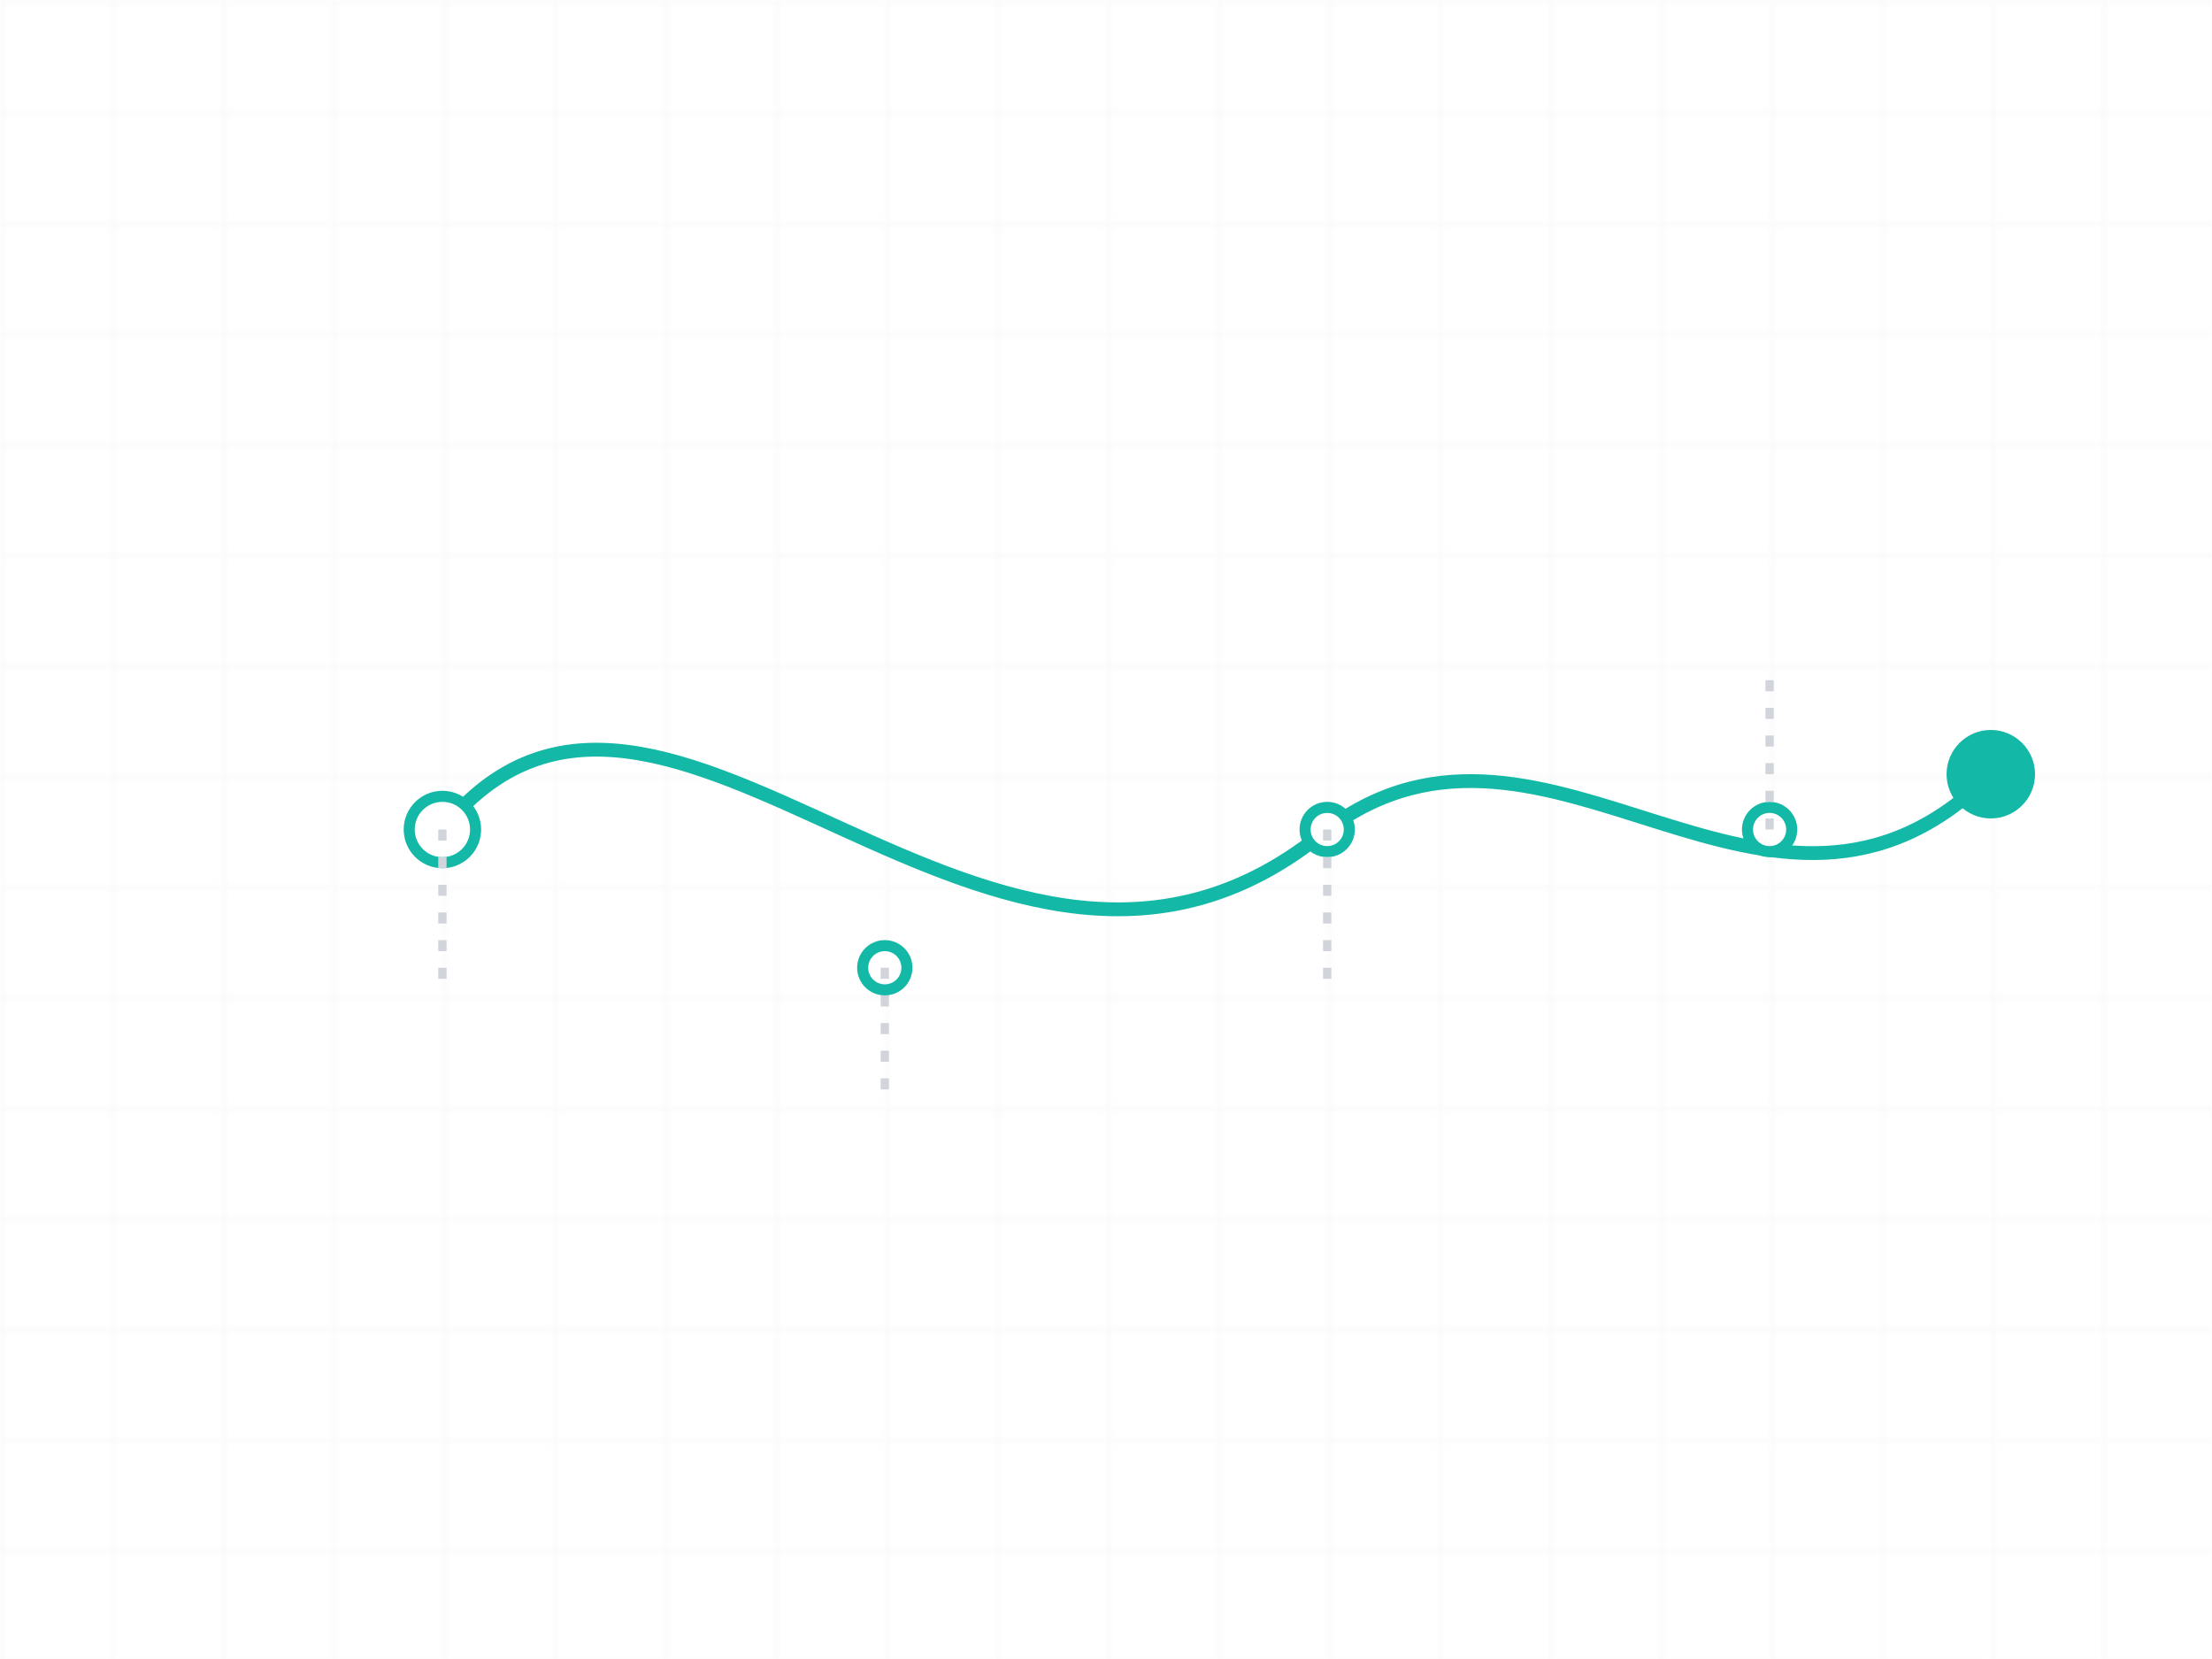 <?xml version="1.0" encoding="UTF-8"?>
<svg viewBox="0 0 400 300" xmlns="http://www.w3.org/2000/svg">
  <!-- Background element (very subtle grid) -->
  <pattern id="smallGrid" width="20" height="20" patternUnits="userSpaceOnUse">
    <path d="M 20 0 L 0 0 0 20" fill="none" stroke="#f3f4f6" stroke-width="0.5"/>
  </pattern>
  <rect width="100%" height="100%" fill="white"/>
  <rect width="100%" height="100%" fill="url(#smallGrid)"/>
  
  <!-- Main connecting path -->
  <path d="M 80,150 C 120,100 180,200 240,150 C 280,120 320,180 360,140" 
        fill="none" 
        stroke="#14B8A6" 
        stroke-width="2.5"
        stroke-linecap="round"/>
  
  <!-- Connection dots -->
  <circle cx="80" cy="150" r="6" fill="white" stroke="#14B8A6" stroke-width="2"/>
  <circle cx="160" cy="175" r="4" fill="white" stroke="#14B8A6" stroke-width="2"/>
  <circle cx="240" cy="150" r="4" fill="white" stroke="#14B8A6" stroke-width="2"/>
  <circle cx="320" cy="150" r="4" fill="white" stroke="#14B8A6" stroke-width="2"/>
  <circle cx="360" cy="140" r="8" fill="#14B8A6" stroke="#14B8A6" stroke-width="0"/>
  
  <!-- Subtle decoration lines -->
  <line x1="80" y1="150" x2="80" y2="180" stroke="#D1D5DB" stroke-width="1.5" stroke-dasharray="2,3"/>
  <line x1="160" y1="175" x2="160" y2="200" stroke="#D1D5DB" stroke-width="1.5" stroke-dasharray="2,3"/>
  <line x1="240" y1="150" x2="240" y2="180" stroke="#D1D5DB" stroke-width="1.5" stroke-dasharray="2,3"/>
  <line x1="320" y1="150" x2="320" y2="120" stroke="#D1D5DB" stroke-width="1.5" stroke-dasharray="2,3"/>
</svg>